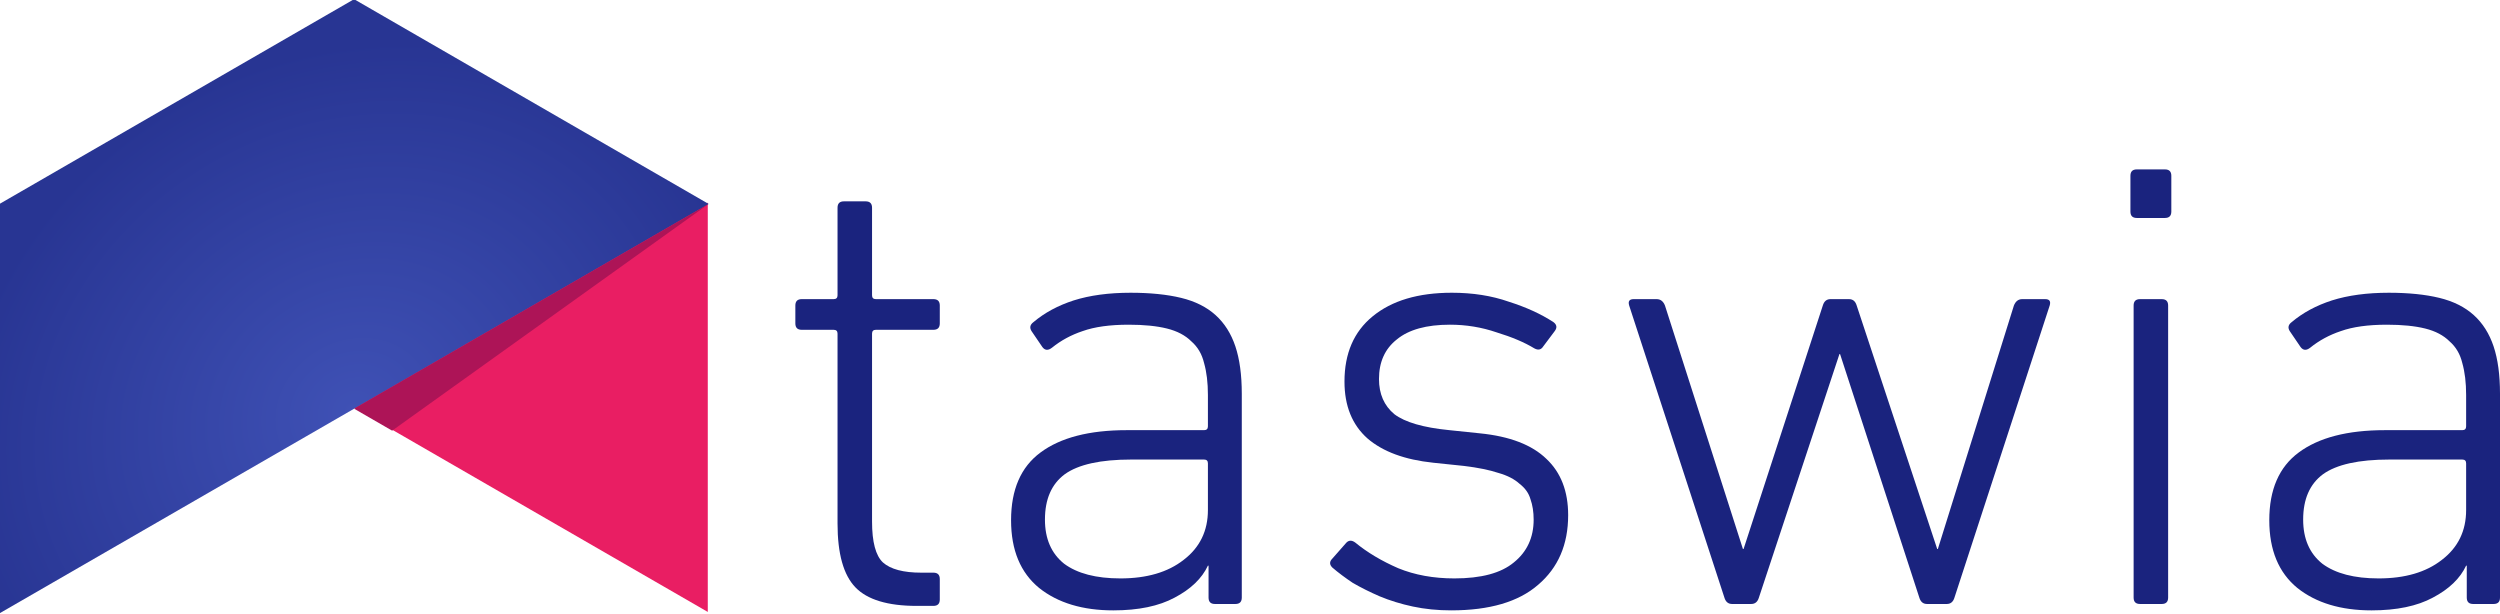 <?xml version="1.0" encoding="UTF-8" standalone="no"?>
<!-- Created with Inkscape (http://www.inkscape.org/) -->

<svg
   xmlns:dc="http://purl.org/dc/elements/1.1/"
   xmlns:cc="http://creativecommons.org/ns#"
   xmlns:rdf="http://www.w3.org/1999/02/22-rdf-syntax-ns#"
   xmlns:svg="http://www.w3.org/2000/svg"
   xmlns="http://www.w3.org/2000/svg"
   xmlns:xlink="http://www.w3.org/1999/xlink"
   xmlns:sodipodi="http://sodipodi.sourceforge.net/DTD/sodipodi-0.dtd"
   xmlns:inkscape="http://www.inkscape.org/namespaces/inkscape"
   width="1326.227"
   height="325.885"
   id="svg2"
   version="1.1"
   inkscape:version="0.48.4 r9939"
   sodipodi:docname="logo.svg">
  <defs
     id="defs4">
    <linearGradient
       id="linearGradient4001">
      <stop
         style="stop-color:#3f51b5;stop-opacity:1;"
         offset="0"
         id="stop4003" />
      <stop
         style="stop-color:#283593;stop-opacity:1;"
         offset="1"
         id="stop4005" />
    </linearGradient>
    <linearGradient
       id="linearGradient3913">
      <stop
         style="stop-color:#b6124a;stop-opacity:1;"
         offset="0"
         id="stop3915" />
      <stop
         style="stop-color:#e91e63;stop-opacity:1;"
         offset="1"
         id="stop3917" />
    </linearGradient>
    <linearGradient
       id="linearGradient3905">
      <stop
         style="stop-color:#3a4cc0;stop-opacity:1;"
         offset="0"
         id="stop3907" />
      <stop
         style="stop-color:#303f9f;stop-opacity:1;"
         offset="1"
         id="stop3909" />
    </linearGradient>
    <linearGradient
       id="linearGradient3897">
      <stop
         style="stop-color:#3749b7;stop-opacity:1;"
         offset="0"
         id="stop3899" />
      <stop
         style="stop-color:#303f9f;stop-opacity:1;"
         offset="1"
         id="stop3901" />
    </linearGradient>
    <radialGradient
       inkscape:collect="always"
       xlink:href="#linearGradient4001"
       id="radialGradient4014"
       gradientUnits="userSpaceOnUse"
       gradientTransform="matrix(-0.5,-0.866,1,-0.577,16.476,2098.045)"
       cx="685.922"
       cy="946.243"
       fx="685.922"
       fy="946.243"
       r="75" />
    <radialGradient
       inkscape:collect="always"
       xlink:href="#linearGradient4001-4"
       id="radialGradient4014-7"
       gradientUnits="userSpaceOnUse"
       gradientTransform="matrix(-0.5,-0.866,1,-0.577,16.476,2098.045)"
       cx="685.922"
       cy="946.243"
       fx="685.922"
       fy="946.243"
       r="75" />
    <linearGradient
       id="linearGradient4001-4">
      <stop
         style="stop-color:#7986cb;stop-opacity:1;"
         offset="0"
         id="stop4003-8" />
      <stop
         style="stop-color:#5c6bc0;stop-opacity:1;"
         offset="1"
         id="stop4005-7" />
    </linearGradient>
    <radialGradient
       inkscape:collect="always"
       xlink:href="#linearGradient4001-8"
       id="radialGradient4014-6"
       gradientUnits="userSpaceOnUse"
       gradientTransform="matrix(-0.5,-0.866,1,-0.577,16.476,2098.045)"
       cx="685.922"
       cy="946.243"
       fx="685.922"
       fy="946.243"
       r="75" />
    <linearGradient
       id="linearGradient4001-8">
      <stop
         style="stop-color:#3f51b5;stop-opacity:1;"
         offset="0"
         id="stop4003-4" />
      <stop
         style="stop-color:#283593;stop-opacity:1;"
         offset="1"
         id="stop4005-1" />
    </linearGradient>
    <radialGradient
       inkscape:collect="always"
       xlink:href="#linearGradient4001-4-8"
       id="radialGradient4014-7-1"
       gradientUnits="userSpaceOnUse"
       gradientTransform="matrix(-0.5,-0.866,1,-0.577,16.476,2098.045)"
       cx="685.922"
       cy="946.243"
       fx="685.922"
       fy="946.243"
       r="75" />
    <linearGradient
       id="linearGradient4001-4-8">
      <stop
         style="stop-color:#7986cb;stop-opacity:1;"
         offset="0"
         id="stop4003-8-9" />
      <stop
         style="stop-color:#5c6bc0;stop-opacity:1;"
         offset="1"
         id="stop4005-7-9" />
    </linearGradient>
    <linearGradient
       id="linearGradient4001-9">
      <stop
         style="stop-color:#3f51b5;stop-opacity:1;"
         offset="0"
         id="stop4003-9" />
      <stop
         style="stop-color:#283593;stop-opacity:1;"
         offset="1"
         id="stop4005-5" />
    </linearGradient>
    <linearGradient
       id="linearGradient4001-4-7">
      <stop
         style="stop-color:#7986cb;stop-opacity:1;"
         offset="0"
         id="stop4003-8-0" />
      <stop
         style="stop-color:#5c6bc0;stop-opacity:1;"
         offset="1"
         id="stop4005-7-7" />
    </linearGradient>
  </defs>
  <sodipodi:namedview
     id="base"
     pagecolor="#ffffff"
     bordercolor="#666666"
     borderopacity="1.0"
     inkscape:pageopacity="0.0"
     inkscape:pageshadow="2"
     inkscape:zoom="0.5"
     inkscape:cx="683.11879"
     inkscape:cy="213.17636"
     inkscape:document-units="px"
     inkscape:current-layer="layer1"
     showgrid="false"
     inkscape:snap-global="true"
     inkscape:snap-bbox="true"
     inkscape:bbox-paths="true"
     inkscape:bbox-nodes="true"
     inkscape:snap-bbox-edge-midpoints="true"
     inkscape:snap-bbox-midpoints="true"
     inkscape:snap-nodes="true"
     inkscape:object-paths="true"
     inkscape:snap-intersection-paths="true"
     inkscape:object-nodes="true"
     inkscape:snap-smooth-nodes="true"
     inkscape:snap-midpoints="true"
     inkscape:snap-object-midpoints="true"
     inkscape:snap-center="true"
     inkscape:snap-page="true"
     inkscape:window-width="1600"
     inkscape:window-height="876"
     inkscape:window-x="0"
     inkscape:window-y="24"
     inkscape:window-maximized="1"
     width="1052.36px"
     fit-margin-top="0"
     fit-margin-left="0"
     fit-margin-right="0"
     fit-margin-bottom="0">
    <inkscape:grid
       type="xygrid"
       id="grid2993"
       empspacing="5"
       visible="true"
       enabled="true"
       snapvisiblegridlinesonly="true"
       originx="-188.857px"
       originy="-644.779px" />
  </sodipodi:namedview>
  <g
     inkscape:label="Layer 1"
     inkscape:groupmode="layer"
     id="layer1"
     transform="translate(-188.857,-81.697)">
    <g
       style="font-size:339.032px;font-style:normal;font-variant:normal;font-weight:300;font-stretch:normal;text-align:start;line-height:125%;letter-spacing:0px;word-spacing:0px;writing-mode:lr-tb;text-anchor:start;fill:#1a237e;fill-opacity:1;stroke:none;font-family:DIN Next LT Arabic;-inkscape-font-specification:DIN Next LT Arabic Light"
       id="text4057">
      <path
         d="m 675.2,403.121 c -15.37,0 -26.219,-3.277 -32.547,-9.832 -6.329,-6.555 -9.493,-17.856 -9.493,-33.903 l 0,-100.693 c -3e-5,-1.356 -0.678,-2.034 -2.034,-2.034 l -16.952,0 c -2.26,1.4e-4 -3.39,-1.13 -3.39,-3.39 l 0,-9.493 c -10e-6,-2.26 1.13,-3.39 3.39,-3.39 l 16.952,0 c 1.356,1.6e-4 2.034,-0.678 2.034,-2.034 l 0,-46.447 c -3e-5,-2.26 1.13,-3.39 3.39,-3.39 l 11.527,0 c 2.26,2.1e-4 3.39,1.13 3.39,3.39 l 0,46.447 c -6e-5,1.356 0.678,2.034 2.034,2.034 l 30.513,0 c 2.26,1.6e-4 3.39,1.13 3.39,3.39 l 0,9.493 c -9e-5,2.26 -1.13,3.39 -3.39,3.39 l -30.513,0 c -1.356,1.4e-4 -2.034,0.678 -2.034,2.034 l 0,99.676 c -6e-5,10.849 1.921,18.082 5.764,21.698 4.068,3.616 10.849,5.425 20.342,5.425 l 6.442,0 c 2.26,2e-5 3.39,1.13 3.39,3.39 l 0,10.849 c -9e-5,2.26 -1.13,3.39 -3.39,3.39 l -8.815,0"
         style=""
         id="path4454" />
      <path
         d="m 787.605,253.947 c -9.945,1.5e-4 -18.082,1.13 -24.41,3.39 -6.103,2.034 -11.527,4.973 -16.274,8.815 -2.034,1.582 -3.729,1.469 -5.085,-0.339 l -5.764,-8.476 c -1.13,-1.808 -0.791,-3.39 1.017,-4.746 5.877,-4.972 12.996,-8.815 21.359,-11.527 8.589,-2.712 18.647,-4.068 30.174,-4.068 10.397,1.6e-4 19.325,0.904 26.784,2.712 7.459,1.808 13.561,4.86 18.308,9.154 4.746,4.295 8.25,9.832 10.51,16.613 2.26,6.781 3.39,15.144 3.39,25.088 l 0,108.151 c -1.4e-4,2.26 -1.13,3.39 -3.39,3.39 l -10.849,0 c -2.26,0 -3.39,-1.13 -3.39,-3.39 l 0,-16.952 -0.339,0 c -3.164,6.781 -9.041,12.431 -17.63,16.952 -8.363,4.52 -19.212,6.781 -32.547,6.781 -16.274,-1e-5 -29.383,-3.955 -39.328,-11.866 -9.945,-8.137 -14.917,-20.116 -14.917,-35.937 -2e-5,-16.273 5.198,-28.253 15.595,-35.937 10.623,-7.911 25.879,-11.866 45.769,-11.866 l 41.023,0 c 1.356,9e-5 2.034,-0.678 2.034,-2.034 l 0,-16.613 c -1.2e-4,-6.555 -0.678,-12.205 -2.034,-16.952 -1.13,-4.746 -3.39,-8.589 -6.781,-11.527 -3.164,-3.164 -7.459,-5.424 -12.883,-6.781 -5.425,-1.356 -12.205,-2.034 -20.342,-2.034 m -4.407,134.596 c 14.013,10e-6 25.201,-3.277 33.564,-9.832 8.589,-6.555 12.883,-15.369 12.883,-26.445 l 0,-24.749 c -1.2e-4,-1.356 -0.678,-2.034 -2.034,-2.034 l -38.65,0 c -16.274,8e-5 -28.027,2.599 -35.259,7.798 -7.007,5.199 -10.51,13.222 -10.51,24.071 -4e-5,10.171 3.39,17.969 10.171,23.393 7.007,5.199 16.952,7.798 29.835,7.798"
         style=""
         id="path4456" />
      <path
         d="m 958.706,405.494 c -7.233,-1e-5 -14.013,-0.678 -20.342,-2.034 -6.329,-1.356 -12.205,-3.164 -17.63,-5.425 -5.199,-2.26 -9.945,-4.633 -14.239,-7.12 -4.068,-2.712 -7.685,-5.425 -10.849,-8.137 -1.582,-1.582 -1.582,-3.164 0,-4.746 l 7.459,-8.476 c 1.356,-1.356 2.938,-1.356 4.746,0 6.329,5.199 13.9,9.719 22.715,13.561 8.815,3.616 18.76,5.425 29.835,5.425 14.239,10e-6 24.749,-2.825 31.53,-8.476 7.007,-5.651 10.51,-13.222 10.51,-22.715 -10e-5,-4.068 -0.565,-7.685 -1.695,-10.849 -0.904,-3.164 -2.825,-5.877 -5.764,-8.137 -2.712,-2.486 -6.442,-4.407 -11.188,-5.764 -4.747,-1.582 -10.849,-2.825 -18.308,-3.729 l -16.274,-1.695 c -15.144,-1.582 -26.784,-5.876 -34.92,-12.883 -8.137,-7.233 -12.205,-17.291 -12.205,-30.174 -3e-5,-14.917 4.972,-26.444 14.917,-34.581 10.171,-8.363 24.184,-12.544 42.04,-12.544 11.075,1.6e-4 21.133,1.582 30.174,4.746 9.267,2.938 17.178,6.555 23.732,10.849 1.808,1.356 2.034,2.938 0.678,4.746 l -6.103,8.137 c -1.13,1.808 -2.712,2.147 -4.746,1.017 -5.199,-3.164 -11.866,-5.989 -20.003,-8.476 -7.911,-2.712 -16.161,-4.068 -24.749,-4.068 -12.431,1.5e-4 -21.811,2.599 -28.14,7.798 -6.329,4.973 -9.493,11.979 -9.493,21.02 -4e-5,7.911 2.712,14.126 8.137,18.647 5.65,4.295 15.369,7.12 29.157,8.476 l 16.274,1.695 c 15.821,1.582 27.575,6.103 35.259,13.561 7.685,7.233 11.527,17.178 11.527,29.835 -2e-4,15.596 -5.312,27.914 -15.935,36.955 -10.397,9.041 -25.767,13.561 -46.108,13.561"
         style=""
         id="path4458" />
      <path
         d="m 1211.105,402.104 c -2.034,0 -3.39,-1.13 -4.068,-3.39 l -42.04,-129.171 -0.339,0 -42.718,129.171 c -0.678,2.26 -2.034,3.39 -4.068,3.39 l -10.171,0 c -2.034,0 -3.39,-1.13 -4.068,-3.39 l -50.516,-154.938 c -0.678,-2.26 0.113,-3.39 2.373,-3.39 l 12.205,0 c 2.034,1.6e-4 3.503,1.13 4.407,3.39 l 41.362,129.171 0.339,0 42.04,-129.171 c 0.678,-2.26 2.034,-3.39 4.068,-3.39 l 9.832,0 c 2.034,1.6e-4 3.39,1.13 4.068,3.39 l 42.718,129.171 0.339,0 40.345,-129.171 c 0.904,-2.26 2.373,-3.39 4.407,-3.39 l 12.205,0 c 2.26,1.6e-4 3.051,1.13 2.373,3.39 l -50.516,154.938 c -0.678,2.26 -2.034,3.39 -4.068,3.39 l -10.51,0"
         style=""
         id="path4460" />
      <path
         d="m 1322.418,197.328 c -2.26,2e-4 -3.39,-1.13 -3.39,-3.39 l 0,-18.986 c 0,-2.26 1.13,-3.39 3.39,-3.39 l 14.918,0 c 2.26,2.3e-4 3.39,1.13 3.39,3.39 l 0,18.986 c -10e-5,2.26 -1.13,3.391 -3.39,3.39 l -14.918,0 m 1.695,204.776 c -2.26,0 -3.39,-1.13 -3.39,-3.39 l 0,-154.938 c -1e-4,-2.26 1.13,-3.39 3.39,-3.39 l 11.527,0 c 2.26,1.6e-4 3.39,1.13 3.39,3.39 l 0,154.938 c 0,2.26 -1.13,3.39 -3.39,3.39 l -11.527,0"
         style=""
         id="path4462" />
      <path
         d="m 1455.075,253.947 c -9.945,1.5e-4 -18.082,1.13 -24.41,3.39 -6.103,2.034 -11.527,4.973 -16.274,8.815 -2.034,1.582 -3.729,1.469 -5.085,-0.339 l -5.763,-8.476 c -1.13,-1.808 -0.791,-3.39 1.017,-4.746 5.877,-4.972 12.996,-8.815 21.359,-11.527 8.589,-2.712 18.647,-4.068 30.174,-4.068 10.397,1.6e-4 19.325,0.904 26.784,2.712 7.458,1.808 13.561,4.86 18.308,9.154 4.746,4.295 8.25,9.832 10.51,16.613 2.26,6.781 3.39,15.144 3.39,25.088 l 0,108.151 c -10e-5,2.26 -1.13,3.39 -3.39,3.39 l -10.849,0 c -2.26,0 -3.39,-1.13 -3.39,-3.39 l 0,-16.952 -0.339,0 c -3.164,6.781 -9.041,12.431 -17.63,16.952 -8.363,4.52 -19.212,6.781 -32.547,6.781 -16.274,-1e-5 -29.383,-3.955 -39.328,-11.866 -9.945,-8.137 -14.918,-20.116 -14.918,-35.937 0,-16.273 5.199,-28.253 15.595,-35.937 10.623,-7.911 25.879,-11.866 45.769,-11.866 l 41.023,0 c 1.356,9e-5 2.034,-0.678 2.034,-2.034 l 0,-16.613 c -1e-4,-6.555 -0.678,-12.205 -2.034,-16.952 -1.13,-4.746 -3.39,-8.589 -6.781,-11.527 -3.164,-3.164 -7.459,-5.424 -12.883,-6.781 -5.425,-1.356 -12.205,-2.034 -20.342,-2.034 m -4.407,134.596 c 14.013,10e-6 25.201,-3.277 33.564,-9.832 8.589,-6.555 12.883,-15.369 12.883,-26.445 l 0,-24.749 c -1e-4,-1.356 -0.678,-2.034 -2.034,-2.034 l -38.65,0 c -16.274,8e-5 -28.027,2.599 -35.259,7.798 -7.007,5.199 -10.51,13.222 -10.51,24.071 0,10.171 3.39,17.969 10.171,23.393 7.007,5.199 16.952,7.798 29.835,7.798"
         style=""
         id="path4464" />
    </g>
    <g
       id="g4009"
       transform="matrix(2.508,0,0,2.508,-1178.037,-2103.436)">
      <path
         transform="matrix(0.951,0,0,0.951,141.178,45.383)"
         style="fill:#e91e63;fill-opacity:1;stroke:none"
         inkscape:transform-center-x="12.499991"
         inkscape:transform-center-y="2.3725693e-05"
         d="m 503.226,959.024 39.42,-22.759 39.42,-22.759 -10e-6,45.518 0,45.518 -39.42,-22.759 z"
         id="path3924" />
      <path
         id="path3924-4"
         d="m 619.906,871.094 -37.5,21.656 -37.5,21.656 c 0,28.865 0,57.729 0,86.594 24.99,-14.444 49.995,-28.862 75,-43.281 25,-14.438 50,-28.875 75,-43.312 -25,-14.438 -50,-28.875 -75,-43.312 z"
         style="fill:url(#radialGradient4014);fill-opacity:1;stroke:none"
         inkscape:connector-curvature="0"
         sodipodi:nodetypes="ccccccc" />
      <path
         sodipodi:nodetypes="cccc"
         inkscape:connector-curvature="0"
         id="rect3921-6"
         d="m 619.914,957.714 74.985,-43.304 -66.944,47.946 z"
         style="fill:#ad1457;fill-opacity:1;stroke:none" />
    </g>
  </g>
</svg>
